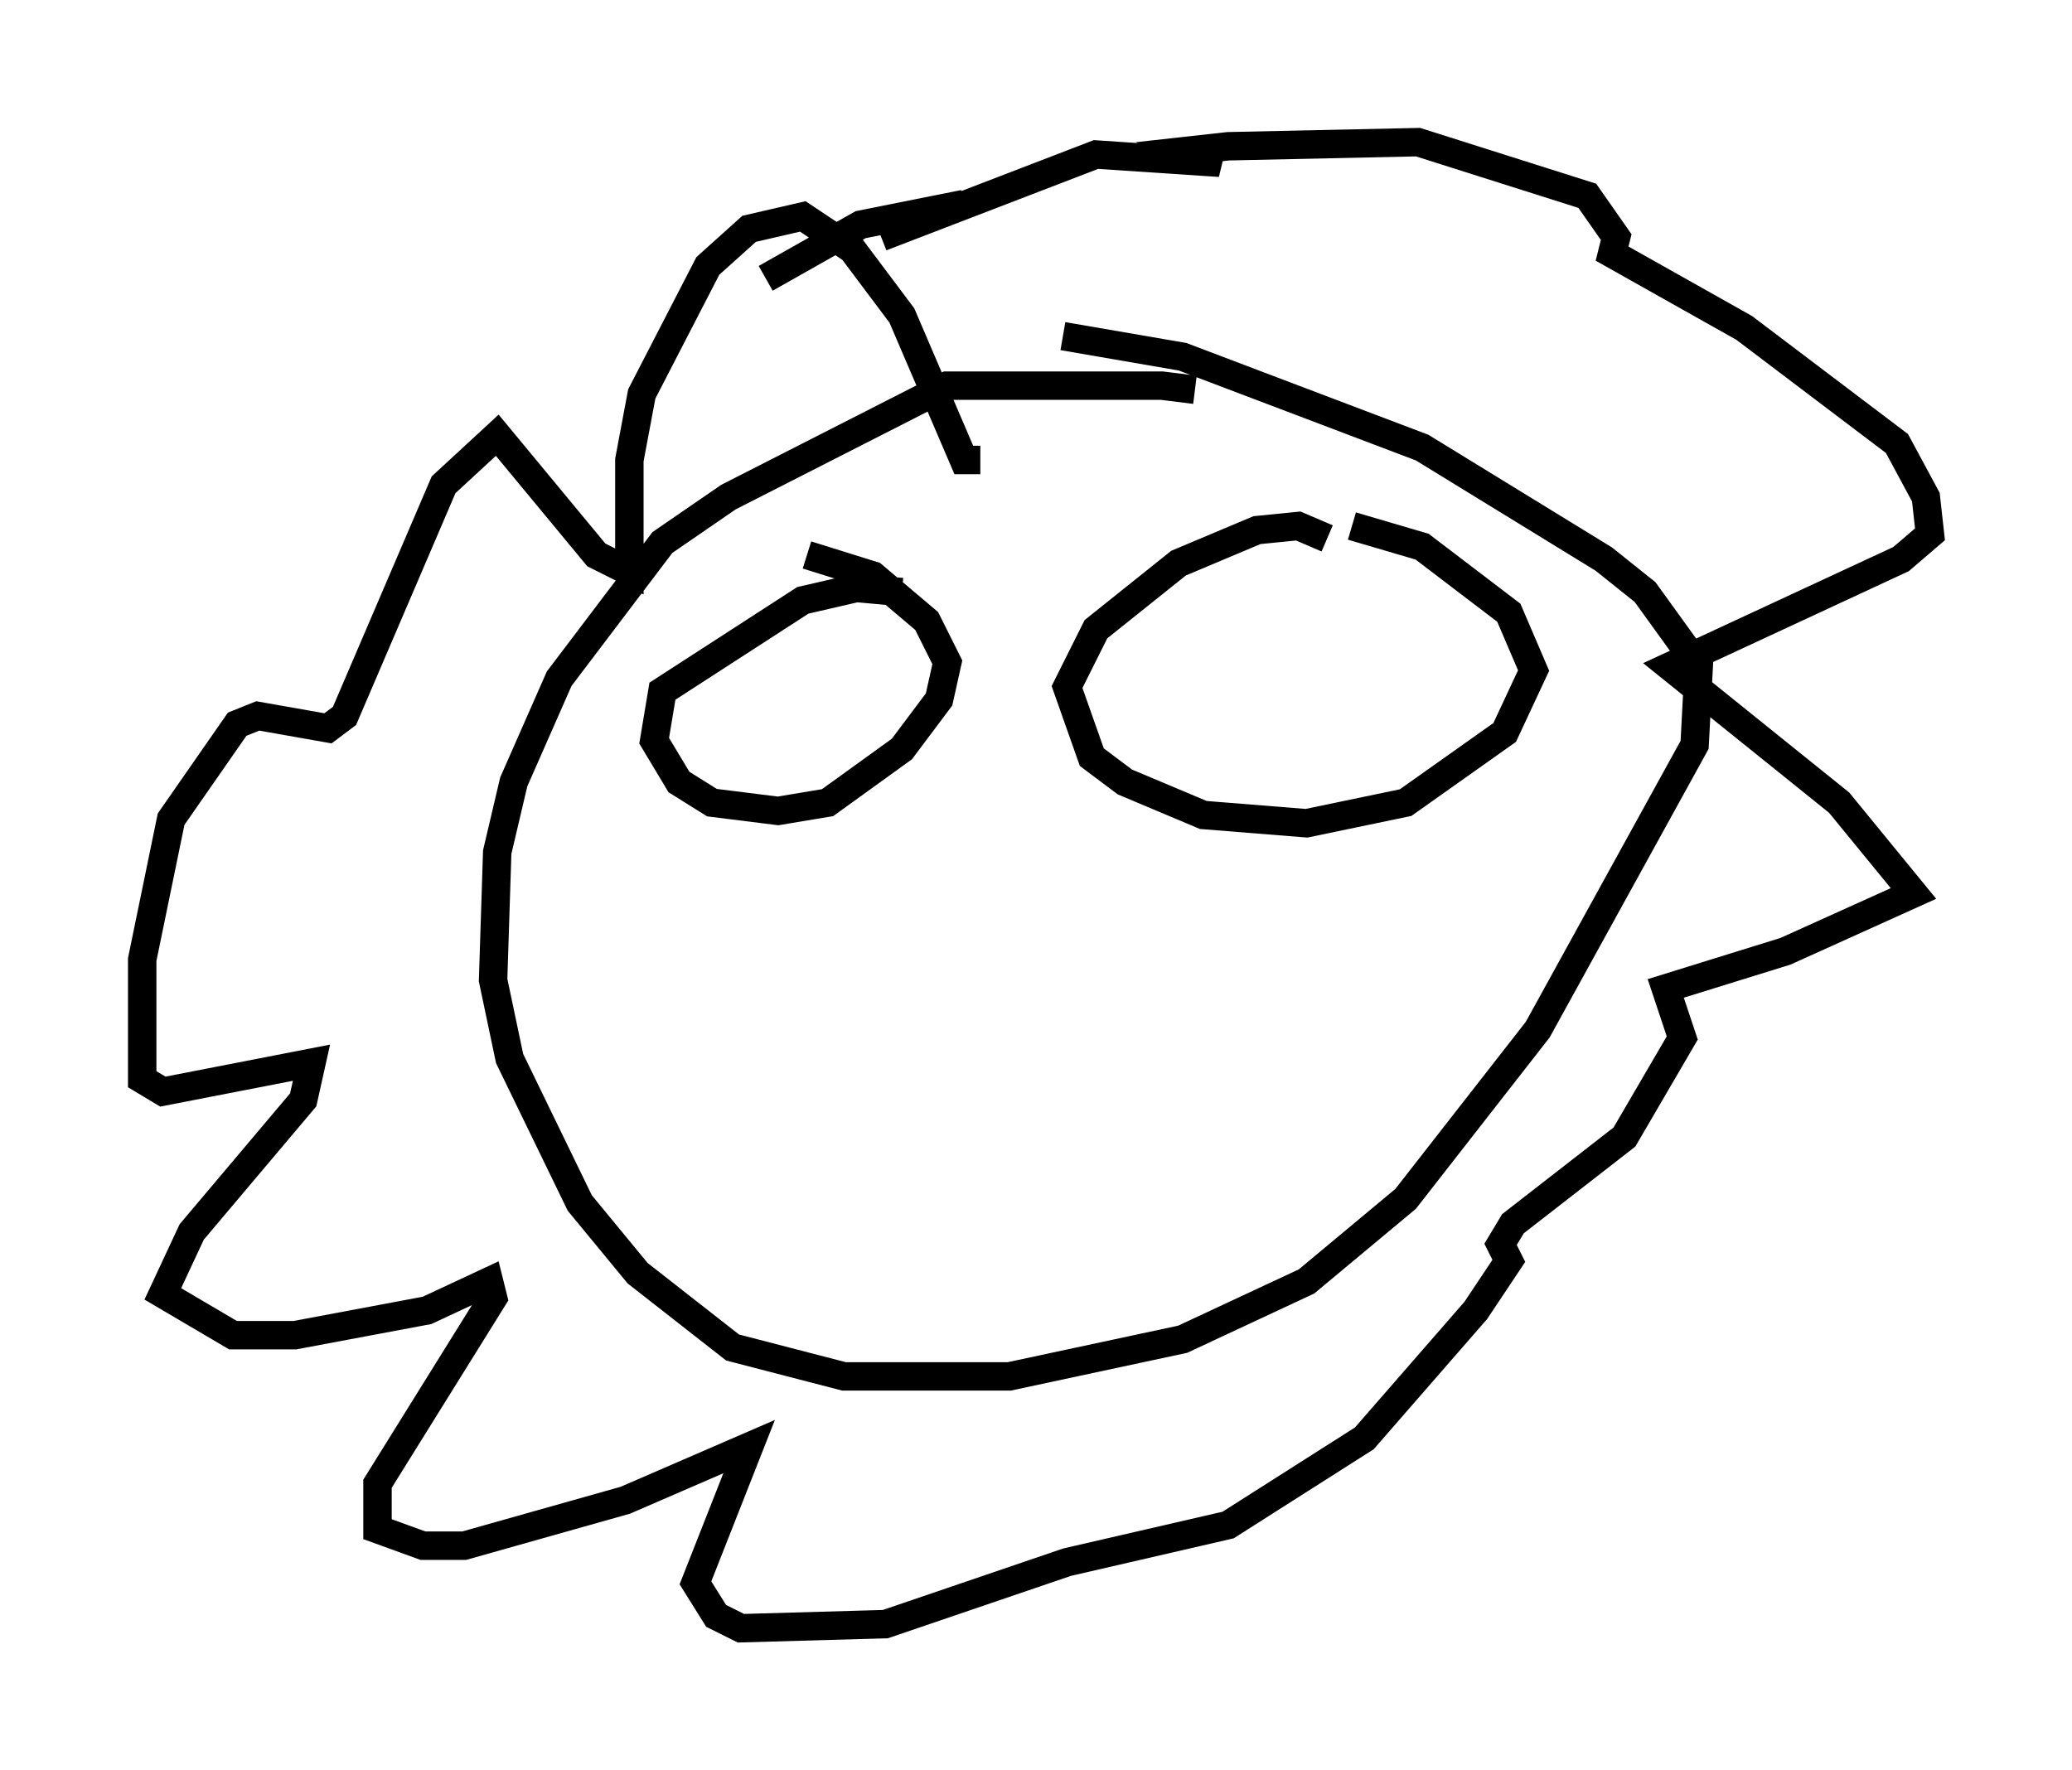 <?xml version="1.0" encoding="utf-8" ?>
<svg baseProfile="full" height="62.29" version="1.1" width="72.894" xmlns="http://www.w3.org/2000/svg" xmlns:ev="http://www.w3.org/2001/xml-events" xmlns:xlink="http://www.w3.org/1999/xlink"><defs /><rect fill="white" height="62.29" width="72.894" x="0" y="0" /><path d="M43.056, 14.877 m-1.017, -1.162 l-1.162, -0.145 -7.553, 0.0 l-7.698, 3.922 -2.324, 1.598 l-3.631, 4.793 -1.598, 3.631 l-0.581, 2.469 -0.145, 4.503 l0.581, 2.76 2.469, 5.084 l2.034, 2.469 3.341, 2.615 l3.922, 1.017 5.81, 0.0 l6.101, -1.307 4.358, -2.034 l3.486, -2.905 4.648, -5.955 l5.52, -10.022 0.145, -2.76 l-1.888, -2.615 -1.453, -1.162 l-6.391, -3.922 -8.425, -3.196 l-4.212, -0.726 m-2.905, 4.358 l-0.581, 0.0 -2.179, -5.084 l-1.743, -2.324 -1.743, -1.162 l-1.888, 0.436 -1.453, 1.307 l-2.324, 4.503 -0.436, 2.324 l0.0, 3.922 -1.162, -0.581 l-3.486, -4.212 -1.888, 1.743 l-3.486, 8.134 -0.581, 0.436 l-2.469, -0.436 -0.726, 0.291 l-2.324, 3.341 -1.017, 4.939 l0.0, 4.212 0.726, 0.436 l5.229, -1.017 -0.291, 1.307 l-3.922, 4.648 -1.017, 2.179 l2.469, 1.453 2.179, 0.0 l4.648, -0.872 2.179, -1.017 l0.145, 0.581 -4.067, 6.536 l0.0, 1.598 1.598, 0.581 l1.453, 0.0 5.665, -1.598 l4.358, -1.888 -1.888, 4.793 l0.726, 1.162 0.872, 0.436 l5.084, -0.145 6.391, -2.179 l5.665, -1.307 4.793, -3.05 l3.922, -4.503 1.162, -1.743 l-0.291, -0.581 0.436, -0.726 l3.922, -3.05 2.034, -3.486 l-0.581, -1.743 4.212, -1.307 l4.503, -2.034 -2.615, -3.196 l-5.955, -4.793 8.134, -3.777 l1.017, -0.872 -0.145, -1.307 l-1.017, -1.888 -5.374, -4.067 l-4.648, -2.615 0.145, -0.581 l-1.017, -1.453 -5.955, -1.888 l-6.682, 0.145 -1.307, 0.145 l1.017, 0.436 -4.358, -0.291 l-7.553, 2.905 2.905, -1.162 l-3.631, 0.726 -3.341, 1.888 m19.754, 9.151 l-1.017, -0.436 -1.453, 0.145 l-2.76, 1.162 -2.905, 2.324 l-1.017, 2.034 0.872, 2.469 l1.162, 0.872 2.76, 1.162 l3.631, 0.291 3.486, -0.726 l3.486, -2.469 1.017, -2.179 l-0.872, -2.034 -3.05, -2.324 l-2.469, -0.726 m-15.832, 2.324 l-1.598, -0.145 -1.888, 0.436 l-4.939, 3.196 -0.291, 1.743 l0.872, 1.453 1.162, 0.726 l2.324, 0.291 1.743, -0.291 l2.615, -1.888 1.307, -1.743 l0.291, -1.307 -0.726, -1.453 l-1.888, -1.598 -2.324, -0.726 " fill="none" stroke="black" stroke-width="1" /></svg>